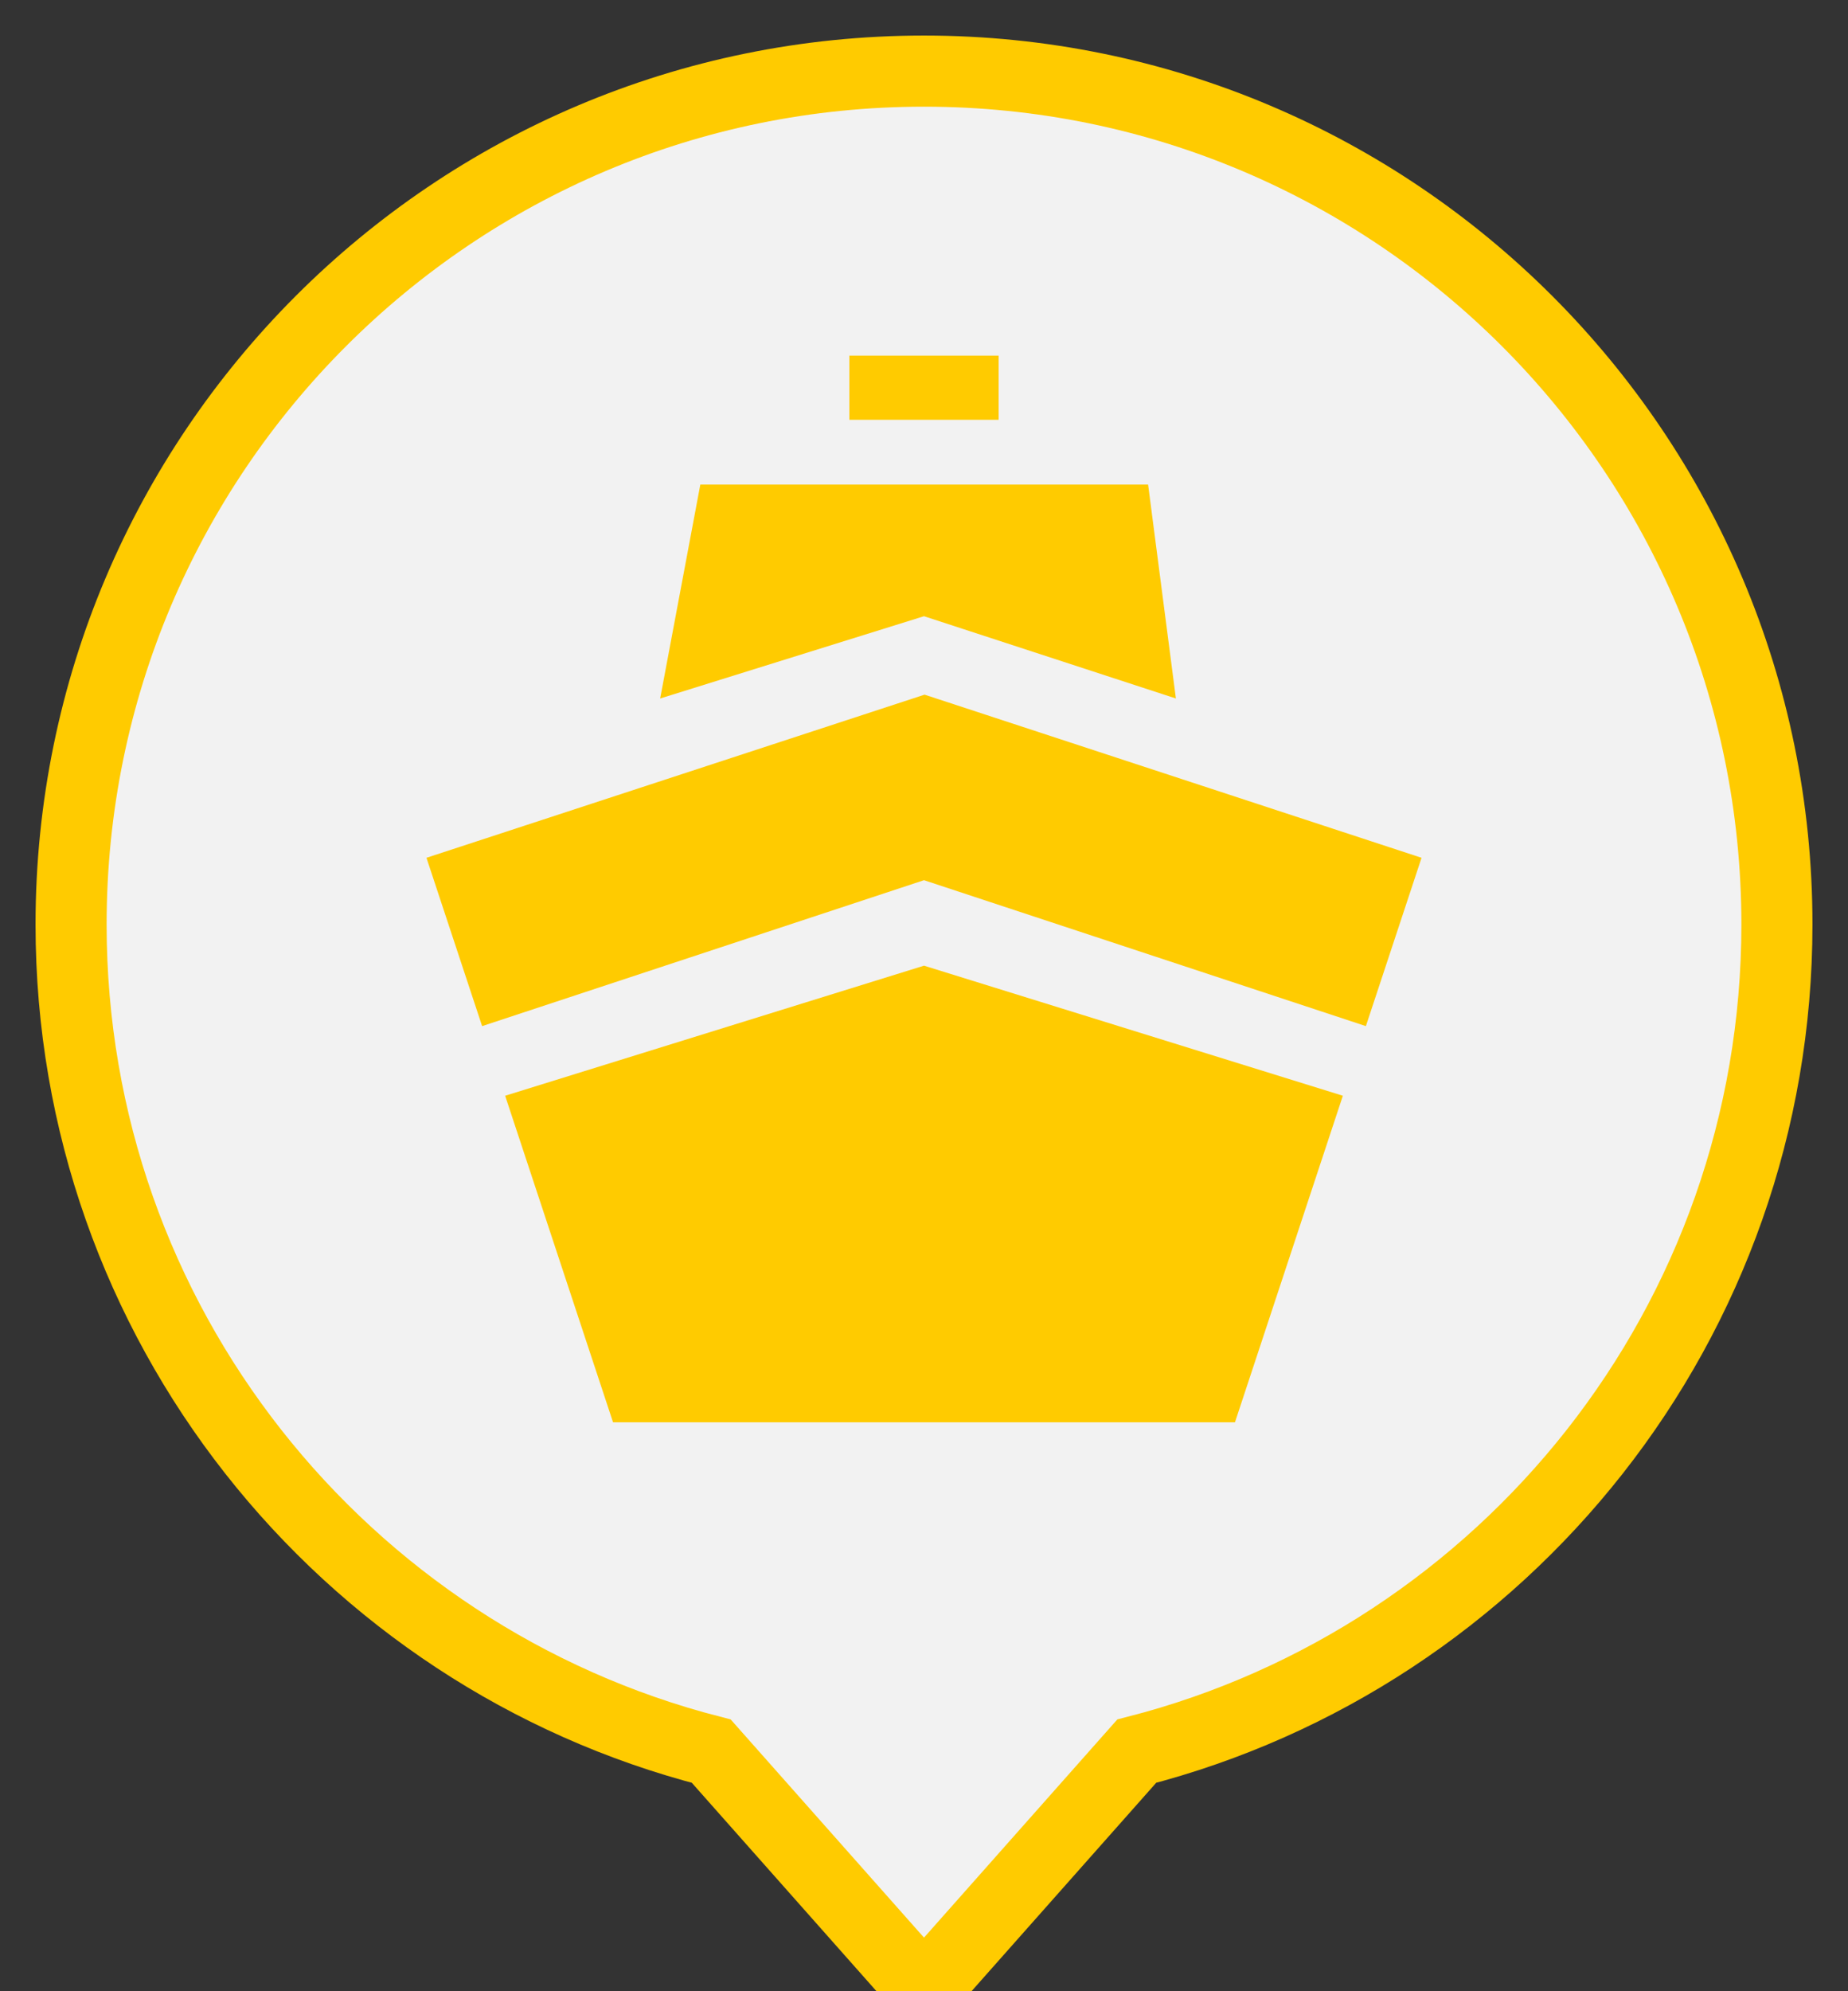 <?xml version="1.0" encoding="UTF-8"?>
<svg width="26px" height="28px" viewBox="0 0 26 28" version="1.1" xmlns="http://www.w3.org/2000/svg" xmlns:xlink="http://www.w3.org/1999/xlink">
    <rect x="0" y="0" width="26" height="28" fill="#333333" stroke="none"/>
    <!-- Generator: Sketch 52.3 (67297) - http://www.bohemiancoding.com/sketch -->
    <title>sitio-barco-amarillo</title>
    <desc>Created with Sketch.</desc>
    <g id="WEB-CentricView-3.0---VSAT-WebApp-Version" stroke="none" stroke-width="1" fill="none" fill-rule="evenodd">
        <g id="icono-barcoamarillo" transform="translate(-1, 0)">
            <g id="Group-2-Copy" transform="translate(2, 1)">
                <path d="M9.007,23.624 C3.828,22.294 0,17.594 0,12 C0,5.373 5.373,0 12,0 C18.627,0 24,5.373 24,12 C24,17.594 20.172,22.294 14.993,23.624 L12,27 L9.007,23.624 Z" id="Combined-Shape" stroke="#FFCB00" fill="#F2F2F2"></path>
                <g id="barco-flatyellow" transform="translate(5, 4)" fill="#FFCB00">
                    <path d="M13.217,9.429 L7,7.377 L0.783,9.429 L-3.79252185e-13,7.062 L7.008,4.768 L14,7.062 L13.217,9.429 Z M12.893,10.408 L11.375,15 L2.625,15 L1.107,10.408 L7,8.579 L12.893,10.408 Z M5.95,4.36317649e-14 L8.05,4.36317649e-14 L8.05,0.903 L5.95,0.903 L5.95,4.36317649e-14 Z M3.853,1.814 L10.153,1.814 L10.544,4.822 L7,3.665 L3.288,4.822 L3.853,1.814 Z" id="Combined-Shape"></path>
                </g>
            </g>
        </g>
    </g>
</svg>